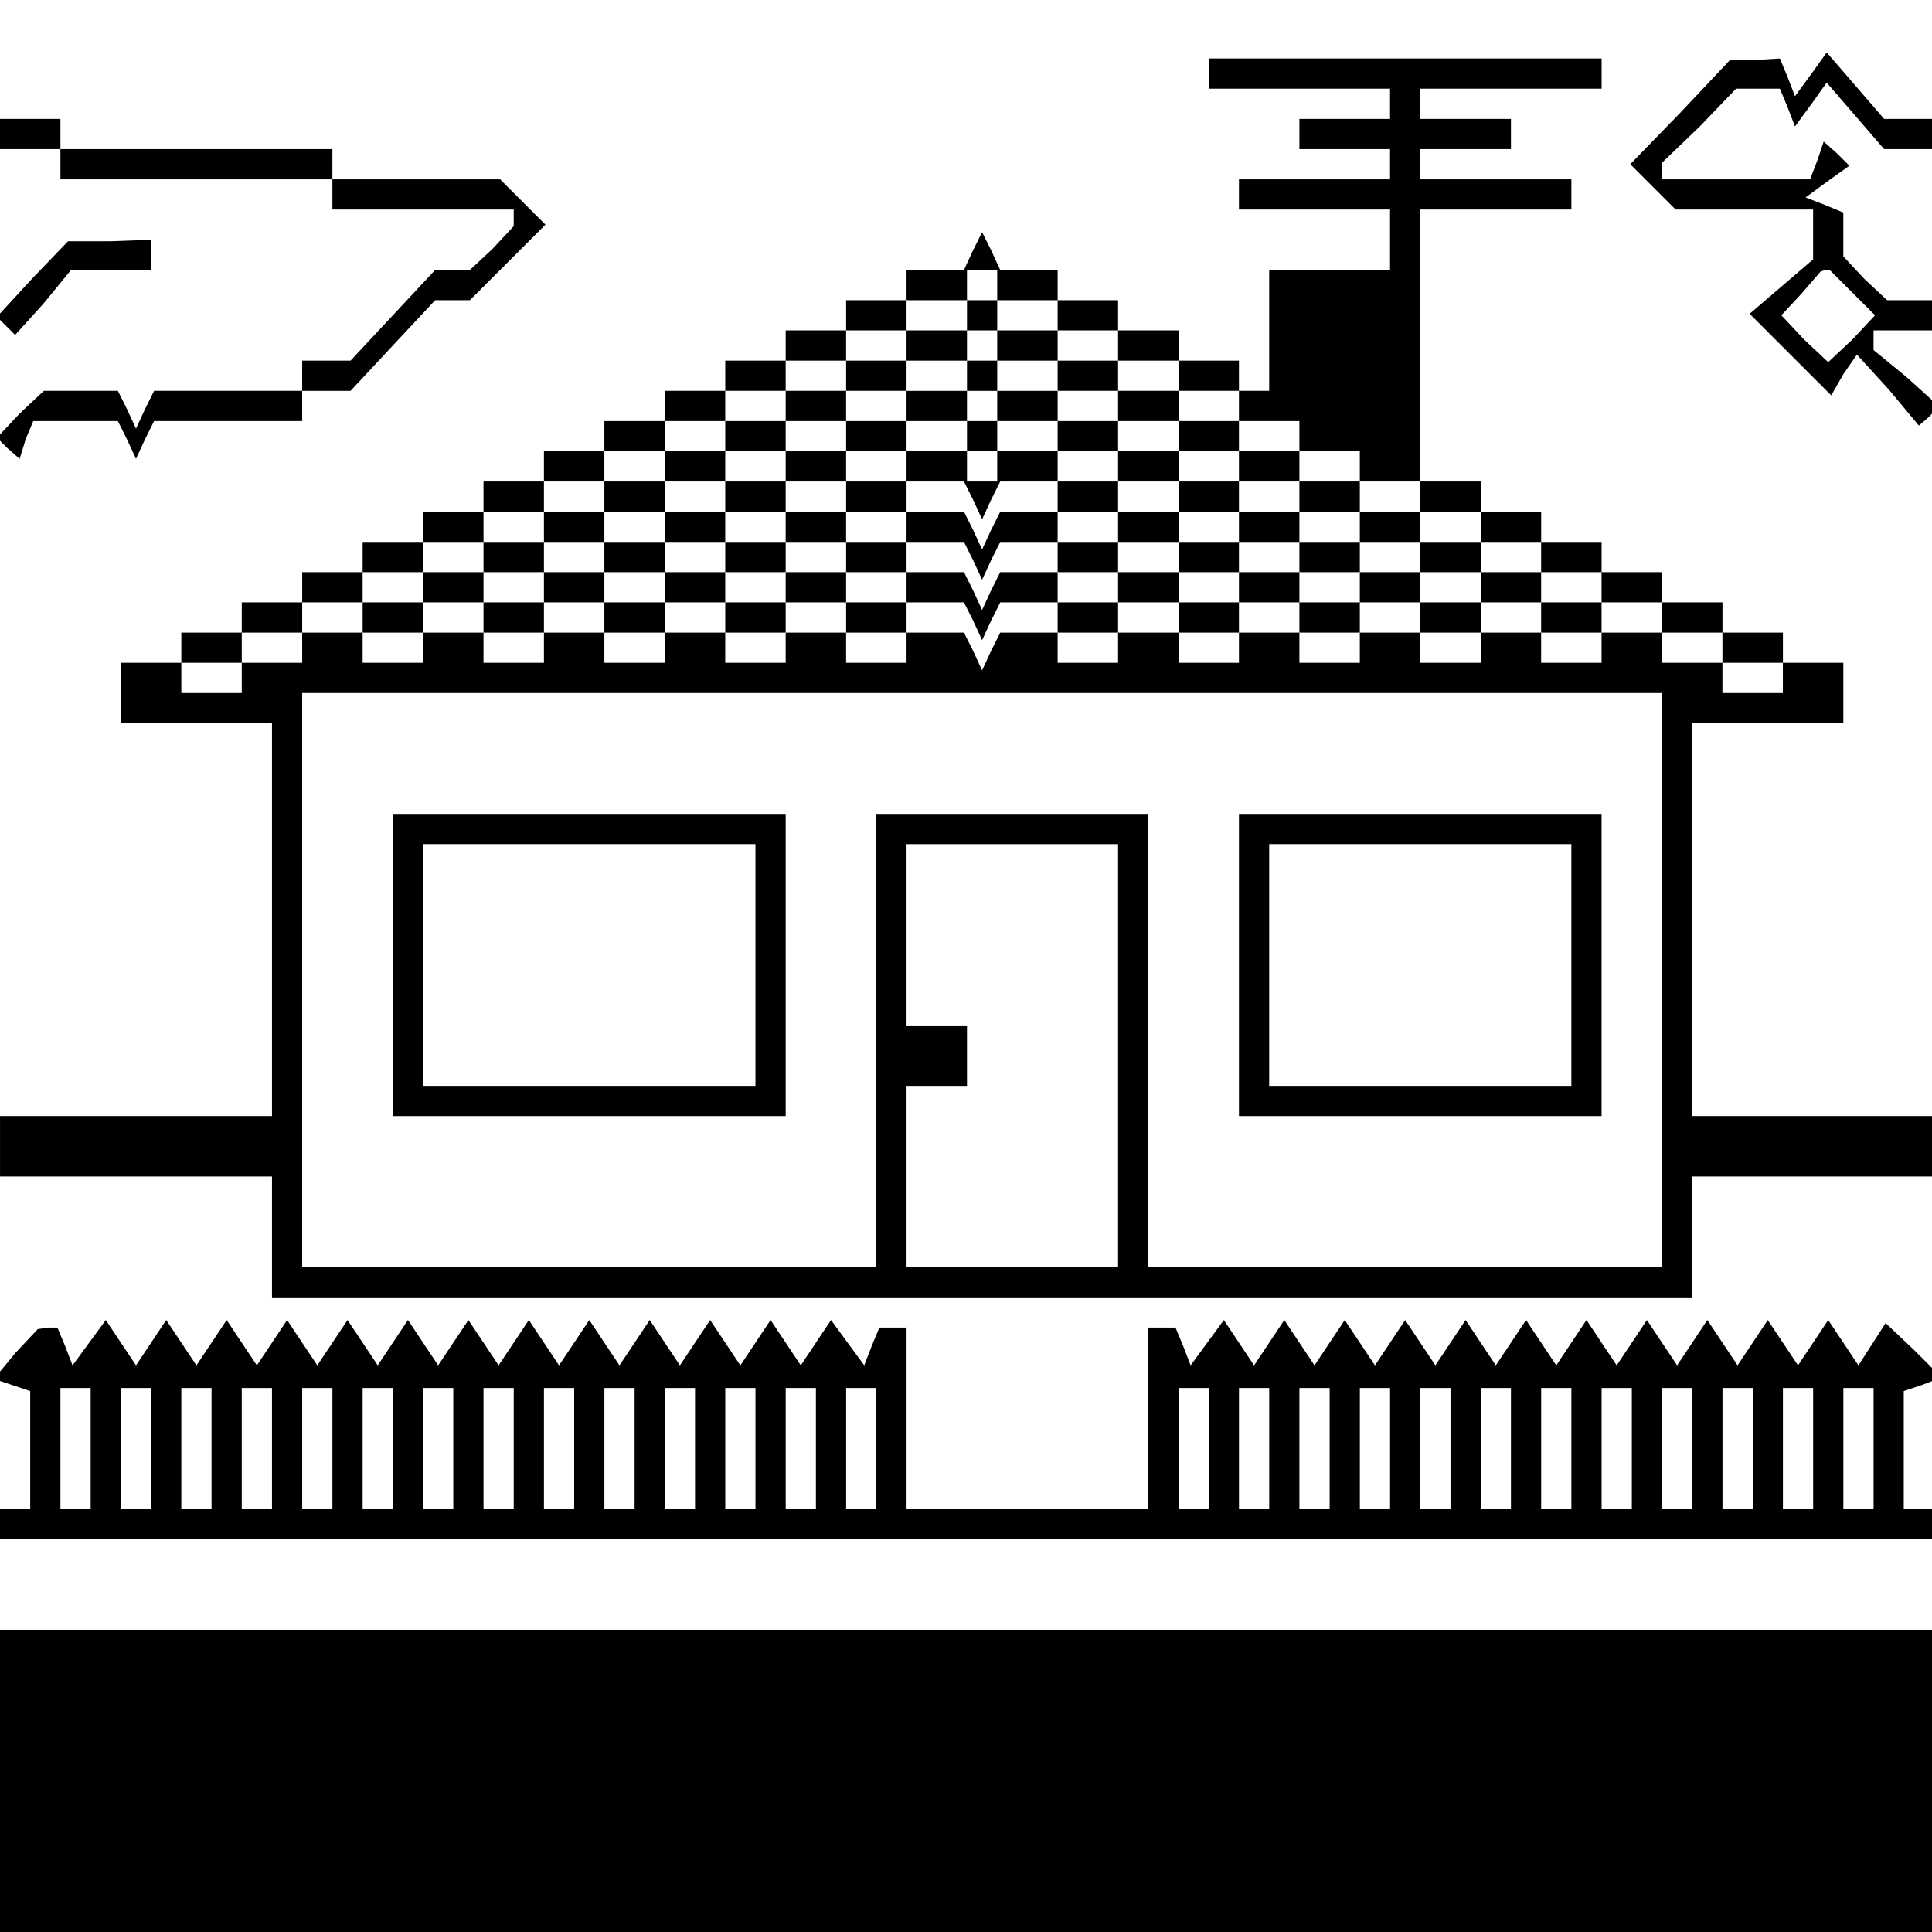 <?xml version="1.0" standalone="no"?>
<!DOCTYPE svg PUBLIC "-//W3C//DTD SVG 20010904//EN"
 "http://www.w3.org/TR/2001/REC-SVG-20010904/DTD/svg10.dtd">
<svg version="1.0" xmlns="http://www.w3.org/2000/svg"
 width="468pt" height="468pt" viewBox="0 0 468 468"
 preserveAspectRatio="xMidYMid meet">
<g transform="translate(0,468) scale(0.366,-0.366)"
fill="#000000" stroke="none">
<path d="M800 1230 l0 -10 60 0 60 0 0 -10 0 -10 -30 0 -30 0 0 -10 0 -10 30
0 30 0 0 -10 0 -10 -50 0 -50 0 0 -10 0 -10 50 0 50 0 0 -20 0 -20 -40 0 -40
0 0 -40 0 -40 -10 0 -10 0 0 10 0 10 -20 0 -20 0 0 10 0 10 -20 0 -20 0 0 10
0 10 -20 0 -20 0 0 10 0 10 -19 0 -19 0 -6 13 -6 12 -6 -12 -6 -13 -19 0 -19
0 0 -10 0 -10 -20 0 -20 0 0 -10 0 -10 -20 0 -20 0 0 -10 0 -10 -20 0 -20 0 0
-10 0 -10 -20 0 -20 0 0 -10 0 -10 -20 0 -20 0 0 -10 0 -10 -20 0 -20 0 0 -10
0 -10 -20 0 -20 0 0 -10 0 -10 -20 0 -20 0 0 -10 0 -10 -20 0 -20 0 0 -10 0
-10 -20 0 -20 0 0 -10 0 -10 -20 0 -20 0 0 -10 0 -10 -20 0 -20 0 0 -10 0 -10
-20 0 -20 0 0 -20 0 -20 50 0 50 0 0 -130 0 -130 -90 0 -90 0 0 -20 0 -20 90
0 90 0 0 -40 0 -40 470 0 470 0 0 40 0 40 80 0 80 0 0 20 0 20 -80 0 -80 0 0
130 0 130 50 0 50 0 0 20 0 20 -20 0 -20 0 0 10 0 10 -20 0 -20 0 0 10 0 10
-20 0 -20 0 0 10 0 10 -20 0 -20 0 0 10 0 10 -20 0 -20 0 0 10 0 10 -20 0 -20
0 0 10 0 10 -20 0 -20 0 0 90 0 90 50 0 50 0 0 10 0 10 -50 0 -50 0 0 10 0 10
30 0 30 0 0 10 0 10 -30 0 -30 0 0 10 0 10 60 0 60 0 0 10 0 10 -130 0 -130 0
0 -10z m-140 -140 l0 -10 20 0 20 0 0 -10 0 -10 20 0 20 0 0 -10 0 -10 20 0
20 0 0 -10 0 -10 20 0 20 0 0 -10 0 -10 20 0 20 0 0 -10 0 -10 20 0 20 0 0
-10 0 -10 20 0 20 0 0 -10 0 -10 20 0 20 0 0 -10 0 -10 20 0 20 0 0 -10 0 -10
20 0 20 0 0 -10 0 -10 20 0 20 0 0 -10 0 -10 20 0 20 0 0 -10 0 -10 20 0 20 0
0 -10 0 -10 -20 0 -20 0 0 10 0 10 -20 0 -20 0 0 10 0 10 -20 0 -20 0 0 -10 0
-10 -20 0 -20 0 0 10 0 10 -20 0 -20 0 0 -10 0 -10 -20 0 -20 0 0 10 0 10 -20
0 -20 0 0 -10 0 -10 -20 0 -20 0 0 10 0 10 -20 0 -20 0 0 -10 0 -10 -20 0 -20
0 0 10 0 10 -20 0 -20 0 0 -10 0 -10 -20 0 -20 0 0 10 0 10 -19 0 -19 0 -6
-12 -6 -13 -6 13 -6 12 -19 0 -19 0 0 -10 0 -10 -20 0 -20 0 0 10 0 10 -20 0
-20 0 0 -10 0 -10 -20 0 -20 0 0 10 0 10 -20 0 -20 0 0 -10 0 -10 -20 0 -20 0
0 10 0 10 -20 0 -20 0 0 -10 0 -10 -20 0 -20 0 0 10 0 10 -20 0 -20 0 0 -10 0
-10 -20 0 -20 0 0 10 0 10 -20 0 -20 0 0 -10 0 -10 -20 0 -20 0 0 -10 0 -10
-20 0 -20 0 0 10 0 10 20 0 20 0 0 10 0 10 20 0 20 0 0 10 0 10 20 0 20 0 0
10 0 10 20 0 20 0 0 10 0 10 20 0 20 0 0 10 0 10 20 0 20 0 0 10 0 10 20 0 20
0 0 10 0 10 20 0 20 0 0 10 0 10 20 0 20 0 0 10 0 10 20 0 20 0 0 10 0 10 20
0 20 0 0 10 0 10 20 0 20 0 0 10 0 10 20 0 20 0 0 10 0 10 10 0 10 0 0 -10z
m440 -460 l0 -190 -170 0 -170 0 0 150 0 150 -90 0 -90 0 0 -150 0 -150 -190
0 -190 0 0 190 0 190 450 0 450 0 0 -190z m-360 -50 l0 -140 -70 0 -70 0 0 60
0 60 20 0 20 0 0 20 0 20 -20 0 -20 0 0 60 0 60 70 0 70 0 0 -140z"/>
<path d="M640 1070 l0 -10 -20 0 -20 0 0 -10 0 -10 -20 0 -20 0 0 -10 0 -10
-20 0 -20 0 0 -10 0 -10 -20 0 -20 0 0 -10 0 -10 -20 0 -20 0 0 -10 0 -10 -20
0 -20 0 0 -10 0 -10 -20 0 -20 0 0 -10 0 -10 -20 0 -20 0 0 -10 0 -10 -20 0
-20 0 0 -10 0 -10 -20 0 -20 0 0 -10 0 -10 20 0 20 0 0 10 0 10 20 0 20 0 0
-10 0 -10 20 0 20 0 0 10 0 10 20 0 20 0 0 -10 0 -10 20 0 20 0 0 10 0 10 20
0 20 0 0 -10 0 -10 20 0 20 0 0 10 0 10 20 0 20 0 0 -10 0 -10 20 0 20 0 0 10
0 10 19 0 19 0 6 -12 6 -13 6 13 6 12 19 0 19 0 0 -10 0 -10 20 0 20 0 0 10 0
10 20 0 20 0 0 -10 0 -10 20 0 20 0 0 10 0 10 20 0 20 0 0 -10 0 -10 20 0 20
0 0 10 0 10 20 0 20 0 0 -10 0 -10 20 0 20 0 0 10 0 10 20 0 20 0 0 -10 0 -10
20 0 20 0 0 10 0 10 -20 0 -20 0 0 10 0 10 -20 0 -20 0 0 10 0 10 -20 0 -20 0
0 10 0 10 -20 0 -20 0 0 10 0 10 -20 0 -20 0 0 10 0 10 -20 0 -20 0 0 10 0 10
-20 0 -20 0 0 10 0 10 -20 0 -20 0 0 10 0 10 -20 0 -20 0 0 10 0 10 -20 0 -20
0 0 10 0 10 -10 0 -10 0 0 -10z m20 -20 l0 -10 20 0 20 0 0 -10 0 -10 20 0 20
0 0 -10 0 -10 20 0 20 0 0 -10 0 -10 20 0 20 0 0 -10 0 -10 20 0 20 0 0 -10 0
-10 20 0 20 0 0 -10 0 -10 20 0 20 0 0 -10 0 -10 20 0 20 0 0 -10 0 -10 -20 0
-20 0 0 10 0 10 -20 0 -20 0 0 -10 0 -10 -20 0 -20 0 0 10 0 10 -20 0 -20 0 0
-10 0 -10 -20 0 -20 0 0 10 0 10 -20 0 -20 0 0 -10 0 -10 -20 0 -20 0 0 10 0
10 -19 0 -19 0 -6 -12 -6 -13 -6 13 -6 12 -19 0 -19 0 0 -10 0 -10 -20 0 -20
0 0 10 0 10 -20 0 -20 0 0 -10 0 -10 -20 0 -20 0 0 10 0 10 -20 0 -20 0 0 -10
0 -10 -20 0 -20 0 0 10 0 10 -20 0 -20 0 0 -10 0 -10 -20 0 -20 0 0 10 0 10
20 0 20 0 0 10 0 10 20 0 20 0 0 10 0 10 20 0 20 0 0 10 0 10 20 0 20 0 0 10
0 10 20 0 20 0 0 10 0 10 20 0 20 0 0 10 0 10 20 0 20 0 0 10 0 10 20 0 20 0
0 10 0 10 10 0 10 0 0 -10z"/>
<path d="M640 1030 l0 -10 -20 0 -20 0 0 -10 0 -10 -20 0 -20 0 0 -10 0 -10
-20 0 -20 0 0 -10 0 -10 -20 0 -20 0 0 -10 0 -10 -20 0 -20 0 0 -10 0 -10 -20
0 -20 0 0 -10 0 -10 20 0 20 0 0 10 0 10 20 0 20 0 0 -10 0 -10 20 0 20 0 0
10 0 10 20 0 20 0 0 -10 0 -10 20 0 20 0 0 10 0 10 19 0 19 0 6 -12 6 -13 6
13 6 12 19 0 19 0 0 -10 0 -10 20 0 20 0 0 10 0 10 20 0 20 0 0 -10 0 -10 20
0 20 0 0 10 0 10 20 0 20 0 0 -10 0 -10 20 0 20 0 0 10 0 10 -20 0 -20 0 0 10
0 10 -20 0 -20 0 0 10 0 10 -20 0 -20 0 0 10 0 10 -20 0 -20 0 0 10 0 10 -20
0 -20 0 0 10 0 10 -20 0 -20 0 0 10 0 10 -10 0 -10 0 0 -10z m20 -20 l0 -10
20 0 20 0 0 -10 0 -10 20 0 20 0 0 -10 0 -10 20 0 20 0 0 -10 0 -10 20 0 20 0
0 -10 0 -10 -20 0 -20 0 0 10 0 10 -20 0 -20 0 0 -10 0 -10 -20 0 -20 0 0 10
0 10 -19 0 -19 0 -6 -12 -6 -13 -6 13 -6 12 -19 0 -19 0 0 -10 0 -10 -20 0
-20 0 0 10 0 10 -20 0 -20 0 0 -10 0 -10 -20 0 -20 0 0 10 0 10 20 0 20 0 0
10 0 10 20 0 20 0 0 10 0 10 20 0 20 0 0 10 0 10 20 0 20 0 0 10 0 10 10 0 10
0 0 -10z"/>
<path d="M640 990 l0 -10 -20 0 -20 0 0 -10 0 -10 -20 0 -20 0 0 -10 0 -10 20
0 20 0 0 10 0 10 19 0 19 0 6 -12 6 -13 6 13 6 12 19 0 19 0 0 -10 0 -10 20 0
20 0 0 10 0 10 -20 0 -20 0 0 10 0 10 -20 0 -20 0 0 10 0 10 -10 0 -10 0 0
-10z m20 -20 l0 -10 -10 0 -10 0 0 10 0 10 10 0 10 0 0 -10z"/>
<path d="M260 640 l0 -100 130 0 130 0 0 100 0 100 -130 0 -130 0 0 -100z
m240 0 l0 -80 -110 0 -110 0 0 80 0 80 110 0 110 0 0 -80z"/>
<path d="M820 640 l0 -100 120 0 120 0 0 100 0 100 -120 0 -120 0 0 -100z
m220 0 l0 -80 -100 0 -100 0 0 80 0 80 100 0 100 0 0 -80z"/>
<path d="M1112 1204 l-33 -34 15 -15 15 -15 45 0 46 0 0 -16 0 -17 -21 -18
-21 -18 27 -27 27 -27 8 14 9 13 21 -23 20 -24 7 6 6 7 -21 19 -22 18 0 7 0 6
20 0 20 0 0 10 0 10 -16 0 -15 0 -15 14 -14 15 0 14 0 15 -12 5 -13 5 15 11
14 10 -8 8 -9 8 -4 -12 -5 -13 -49 0 -49 0 0 5 0 6 25 24 24 25 15 0 14 0 5
-12 5 -13 11 15 10 14 19 -22 19 -22 17 0 16 0 0 10 0 10 -16 0 -17 0 -19 22
-19 22 -10 -14 -11 -15 -5 13 -5 12 -16 -1 -17 0 -33 -35z m114 -119 l15 -15
-15 -16 -16 -15 -16 15 -15 16 13 14 13 15 3 1 3 0 15 -15z"/>
<path d="M0 1190 l0 -10 20 0 20 0 0 -10 0 -10 90 0 90 0 0 -10 0 -10 60 0 60
0 0 -6 0 -5 -14 -15 -15 -14 -11 0 -12 0 -28 -30 -28 -30 -16 0 -16 0 0 -10 0
-10 -49 0 -49 0 -6 -12 -6 -13 -6 13 -6 12 -25 0 -24 0 -16 -15 -15 -16 7 -7
8 -7 4 13 5 12 28 0 28 0 6 -12 6 -13 6 13 6 12 49 0 49 0 0 10 0 10 16 0 16
0 28 30 28 30 11 0 12 0 25 25 25 25 -15 15 -15 15 -55 0 -56 0 0 10 0 10 -90
0 -90 0 0 10 0 10 -20 0 -20 0 0 -10z"/>
<path d="M21 1094 l-23 -25 6 -6 6 -6 19 21 18 22 27 0 26 0 0 10 0 10 -27 -1
-28 0 -24 -25z"/>
<path d="M10 383 l-14 -17 12 -4 12 -4 0 -39 0 -39 -10 0 -10 0 0 -10 0 -10
640 0 640 0 0 10 0 10 -10 0 -10 0 0 39 0 39 12 4 13 5 -18 18 -19 18 -9 -14
-9 -14 -10 15 -10 15 -10 -15 -10 -15 -10 15 -10 15 -10 -15 -10 -15 -10 15
-10 15 -10 -15 -10 -15 -10 15 -10 15 -10 -15 -10 -15 -10 15 -10 15 -10 -15
-10 -15 -10 15 -10 15 -10 -15 -10 -15 -10 15 -10 15 -10 -15 -10 -15 -10 15
-10 15 -10 -15 -10 -15 -10 15 -10 15 -10 -15 -10 -15 -10 15 -10 15 -10 -15
-10 -15 -10 15 -10 15 -11 -15 -11 -15 -5 13 -5 12 -9 0 -9 0 0 -60 0 -60 -80
0 -80 0 0 60 0 60 -9 0 -9 0 -5 -12 -5 -13 -11 15 -11 15 -10 -15 -10 -15 -10
15 -10 15 -10 -15 -10 -15 -10 15 -10 15 -10 -15 -10 -15 -10 15 -10 15 -10
-15 -10 -15 -10 15 -10 15 -10 -15 -10 -15 -10 15 -10 15 -10 -15 -10 -15 -10
15 -10 15 -10 -15 -10 -15 -10 15 -10 15 -10 -15 -10 -15 -10 15 -10 15 -10
-15 -10 -15 -10 15 -10 15 -10 -15 -10 -15 -10 15 -10 15 -10 -15 -10 -15 -10
15 -10 15 -10 -15 -10 -15 -10 15 -10 15 -11 -15 -11 -15 -5 13 -5 12 -6 0 -7
-1 -15 -16z m50 -63 l0 -40 -10 0 -10 0 0 40 0 40 10 0 10 0 0 -40z m40 0 l0
-40 -10 0 -10 0 0 40 0 40 10 0 10 0 0 -40z m40 0 l0 -40 -10 0 -10 0 0 40 0
40 10 0 10 0 0 -40z m40 0 l0 -40 -10 0 -10 0 0 40 0 40 10 0 10 0 0 -40z m40
0 l0 -40 -10 0 -10 0 0 40 0 40 10 0 10 0 0 -40z m40 0 l0 -40 -10 0 -10 0 0
40 0 40 10 0 10 0 0 -40z m40 0 l0 -40 -10 0 -10 0 0 40 0 40 10 0 10 0 0 -40z
m40 0 l0 -40 -10 0 -10 0 0 40 0 40 10 0 10 0 0 -40z m40 0 l0 -40 -10 0 -10
0 0 40 0 40 10 0 10 0 0 -40z m40 0 l0 -40 -10 0 -10 0 0 40 0 40 10 0 10 0 0
-40z m40 0 l0 -40 -10 0 -10 0 0 40 0 40 10 0 10 0 0 -40z m40 0 l0 -40 -10 0
-10 0 0 40 0 40 10 0 10 0 0 -40z m40 0 l0 -40 -10 0 -10 0 0 40 0 40 10 0 10
0 0 -40z m40 0 l0 -40 -10 0 -10 0 0 40 0 40 10 0 10 0 0 -40z m220 0 l0 -40
-10 0 -10 0 0 40 0 40 10 0 10 0 0 -40z m40 0 l0 -40 -10 0 -10 0 0 40 0 40
10 0 10 0 0 -40z m40 0 l0 -40 -10 0 -10 0 0 40 0 40 10 0 10 0 0 -40z m40 0
l0 -40 -10 0 -10 0 0 40 0 40 10 0 10 0 0 -40z m40 0 l0 -40 -10 0 -10 0 0 40
0 40 10 0 10 0 0 -40z m40 0 l0 -40 -10 0 -10 0 0 40 0 40 10 0 10 0 0 -40z
m40 0 l0 -40 -10 0 -10 0 0 40 0 40 10 0 10 0 0 -40z m40 0 l0 -40 -10 0 -10
0 0 40 0 40 10 0 10 0 0 -40z m40 0 l0 -40 -10 0 -10 0 0 40 0 40 10 0 10 0 0
-40z m40 0 l0 -40 -10 0 -10 0 0 40 0 40 10 0 10 0 0 -40z m40 0 l0 -40 -10 0
-10 0 0 40 0 40 10 0 10 0 0 -40z m40 0 l0 -40 -10 0 -10 0 0 40 0 40 10 0 10
0 0 -40z"/>
<path d="M0 100 l0 -100 640 0 640 0 0 100 0 100 -640 0 -640 0 0 -100z"/>
</g>
</svg>
